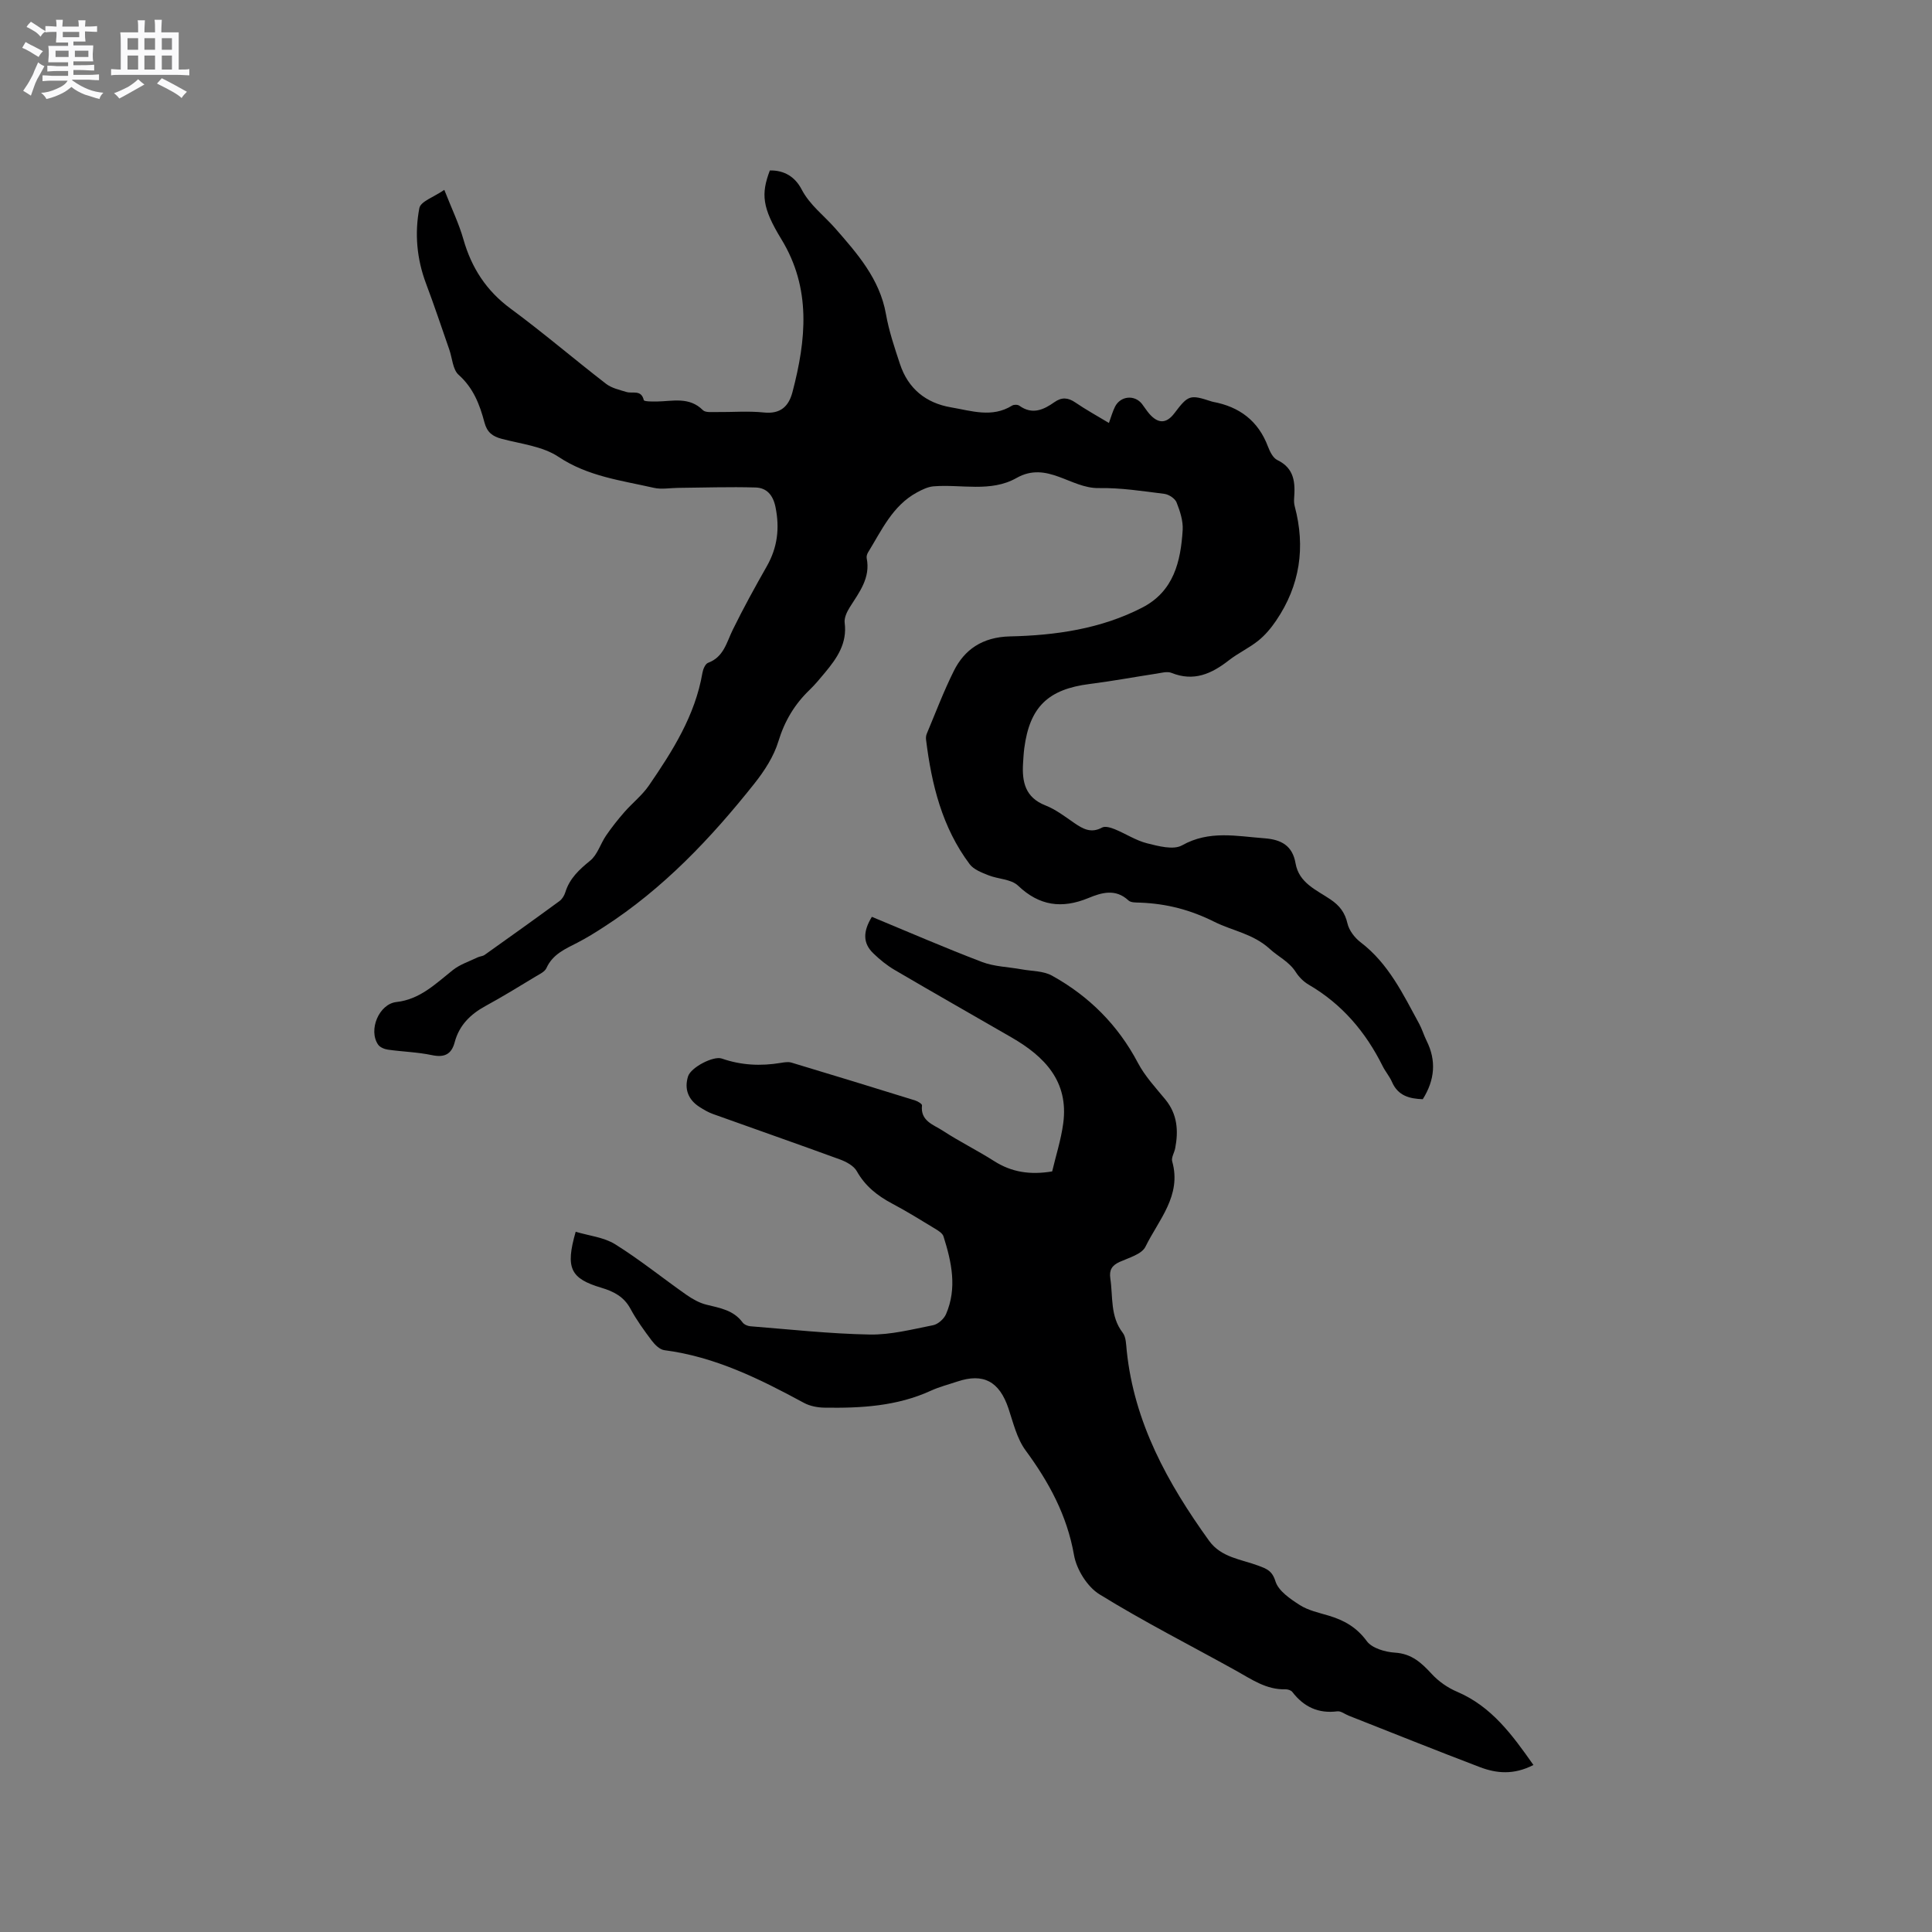 <svg enable-background="new 0 0 400 400" viewBox="0 0 400 400" xmlns="http://www.w3.org/2000/svg"><rect x="0" y="0" width="400" height="400" fill="#808080" stroke="none"/><path d="m6.8 9.5c.6.3 1.3.7 2.1 1.1-.4.4-.7.8-.9 1.2-.7-.4-1.3-.8-1.8-1.1s-1.1-.6-1.6-.8c.2-.4.5-.8.7-1.2.4.2.8.5 1.5.8zm.9 6.9c-.3.6-.5 1.1-.7 1.7s-.4 1.1-.6 1.7c-.6-.4-1.1-.7-1.6-1 .7-1 1.2-1.8 1.5-2.4.3-.5.6-1.1.8-1.7.3-.6.5-1.2.8-1.8.3.3.8.6 1.3.8-.7 1.3-1.2 2.2-1.5 2.7zm.1-11c.4.3 1 .7 1.7 1.1-.5.2-.8.6-1.1 1.1-.5-.6-1-1-1.4-1.2s-.9-.6-1.5-.8c.2-.4.5-.7.9-1.1.5.3.9.6 1.4.9zm10.5 13.1c1 .4 2 .6 3.1.7-.4.4-.7.8-.8 1.3-.9-.2-1.9-.6-3-.9-1-.4-2-.9-2.8-1.6-.5.4-1.1.9-1.9 1.3s-1.9.9-3.3 1.2c-.1-.3-.5-.8-1.1-1.3 1 0 2.1-.3 3.2-.8 1.2-.5 1.9-1 2.3-1.7h-3.2c-.4 0-1 0-2 .1v-1.2c1 0 1.7.1 2 .1h3.3v-1h-2.3c-.2 0-.9 0-2 .1v-1.2c1.2 0 1.9.1 2 .1h2.3v-.8h-4.1c0-.7.1-1.2.1-1.6 0-.5 0-1.1-.1-1.8h4.1v-.7h-2.5c0-.6.1-1.1.1-1.6v-.6h-.5c-.4 0-1 0-1.8.1v-1.3c1.2 0 1.9.1 2.1.1h.2c0-.3 0-.8-.1-1.4h1.4c0 .6-.1 1-.1 1.4h3.4c0-.4 0-.8-.1-1.3h1.5c0 .4-.1.9-.1 1.3.7 0 1.5 0 2.5-.1v1.2c-1 0-1.8-.1-2.5-.1v.6c0 .3 0 .8.1 1.5h-2.5v.8h4.1c0 .7-.1 1.3-.1 1.8s0 1 .1 1.5h-4.1v.8h1.4c.8 0 1.8 0 2.9-.1v1.2c-1 0-1.9-.1-2.8-.1h-1.5v1h3.2c.3 0 1 0 2.1-.1v1.2c-1.1 0-1.8-.1-2.1-.1h-3.4l-.1.1c1.4 1 2.4 1.5 3.4 1.9zm-4.1-6.7v-1.3h-2.7v1.3zm2.2-4.1v-1.1h-3.4v1.1zm1.9 4.1v-1.3h-2.8v1.3z" fill="#fafafb"/><path d="m37 6.7v2.3 5.4c1 0 1.8 0 2.2-.1v1.3c-.6 0-1.5-.1-2.5-.1h-11.9c-.7 0-1.3 0-1.8.1v-1.3c.5 0 1.1.1 2 .1v-5.2c0-1 0-1.8-.1-2.5h3.7c0-1.3 0-2.1-.1-2.5h1.5c0 .4-.1 1.3-.1 2.5h2.2c0-1.2 0-2.1-.1-2.6h1.5c0 .4-.1 1.3-.1 2.6zm-12.3 13.7c-.3-.4-.7-.8-1.1-1.1 1.1-.4 2.1-.9 2.9-1.3.8-.5 1.5-1 2.1-1.6.4.4.9.8 1.3 1.1-2.5 1.4-4.2 2.4-5.2 2.9zm3.9-10.1v-2.4h-2.2v2.4zm0 4.1v-2.9h-2.2v2.9zm3.5-4.1v-2.4h-2.2v2.4zm0 4.1v-2.9h-2.2v2.9zm.4 2.9 1-1.1c.6.3 1.4.7 2.5 1.3s2 1.1 2.7 1.5c-.4.4-.8.8-1.1 1.3-.8-.8-2.5-1.7-5.1-3zm3.1-7v-2.4h-2.1v2.4zm0 4.1v-2.9h-2.1v2.9z" fill="#fafafb"/><g fill="#000001"><path d="m91.99 39.31c1.56 3.97 3.04 7.02 3.95 10.23 1.69 5.93 4.75 10.66 9.79 14.37 6.74 4.97 13.11 10.43 19.74 15.55 1.16.9 2.79 1.26 4.25 1.7 1.27.38 3.04-.55 3.57 1.68.07.3 1.73.3 2.65.29 3.31-.04 6.74-1.06 9.59 1.79.53.53 1.82.37 2.75.39 3.29.04 6.6-.25 9.86.09 3.46.36 5.16-1.26 5.94-4.25 2.83-10.8 3.93-21.41-2.31-31.63-3.99-6.54-4.23-9.35-2.38-14.23 2.99-.06 5.23 1.33 6.58 3.93 1.71 3.27 4.62 5.39 6.95 8.05 4.53 5.18 9.21 10.46 10.5 17.73.62 3.52 1.78 6.96 2.91 10.37 1.68 5.09 5.36 8.08 10.58 8.97 4.2.71 8.49 2.22 12.64-.37.37-.23 1.16-.22 1.5.03 2.67 1.92 5 .86 7.26-.74 1.5-1.06 2.81-.97 4.33.07 2.17 1.49 4.5 2.76 6.95 4.24.45-1.23.75-2.34 1.26-3.36 1.13-2.26 4.08-2.53 5.6-.56.52.67.96 1.4 1.52 2.04 1.84 2.09 3.54 2.03 5.18-.14 2.87-3.79 3.22-3.9 7.7-2.43.1.03.2.06.31.08 5.46 1.02 9.35 3.93 11.35 9.24.4 1.05 1.05 2.38 1.95 2.81 3.58 1.73 3.72 4.72 3.47 8-.04.52 0 1.08.13 1.58 2.26 8.47 1.09 16.39-3.85 23.66-1.03 1.52-2.26 3-3.69 4.15-1.89 1.52-4.16 2.56-6.07 4.05-3.59 2.81-7.28 4.49-11.91 2.62-.88-.35-2.08 0-3.11.16-4.61.7-9.2 1.56-13.82 2.14-8.59 1.08-12.41 4.73-13.54 13.27-.14 1.05-.19 2.11-.26 3.17-.23 3.84.45 7.06 4.63 8.7 2.14.84 4.05 2.31 5.96 3.63 1.82 1.25 3.5 2.2 5.79.95.63-.34 1.82.03 2.63.36 2.25.92 4.36 2.33 6.68 2.91 2.35.59 5.44 1.42 7.23.42 5.64-3.17 11.3-1.89 17.08-1.46 3.46.26 5.79 1.52 6.42 5.18.71 4.1 4.34 5.51 7.25 7.49 1.87 1.27 2.98 2.7 3.5 4.97.33 1.44 1.5 2.96 2.72 3.89 5.79 4.41 8.8 10.76 12.13 16.88.6 1.11.96 2.36 1.52 3.49 2.07 4.14 1.72 8.13-.78 12.12-2.7-.1-5.11-.67-6.37-3.56-.5-1.16-1.37-2.15-1.93-3.28-3.52-7.08-8.42-12.86-15.33-16.88-1.05-.61-2.02-1.59-2.68-2.63-1.37-2.14-3.66-3.2-5.29-4.7-3.53-3.24-7.75-3.78-11.55-5.68-5.04-2.52-9.95-3.76-15.37-3.97-.83-.03-1.91.02-2.42-.46-2.68-2.49-5.56-1.62-8.29-.49-5.47 2.25-10.14 1.65-14.57-2.57-1.43-1.36-4.11-1.34-6.14-2.15-1.39-.56-3.04-1.18-3.87-2.29-5.71-7.61-7.89-16.52-9.03-25.77-.05-.4-.01-.87.15-1.24 1.83-4.36 3.5-8.8 5.61-13.02 2.16-4.34 5.85-7 11.63-7.13 9.38-.21 18.8-1.54 27.38-5.97 6.52-3.37 7.95-9.53 8.36-16.04.12-1.89-.55-3.92-1.26-5.72-.32-.82-1.59-1.66-2.52-1.78-4.52-.57-9.07-1.28-13.61-1.2-5.79.1-10.67-5.68-17.01-2.09-5.35 3.03-11.44 1.26-17.19 1.73-1.18.1-2.37.69-3.44 1.27-5.05 2.75-7.29 7.83-10.11 12.41-.21.34-.35.83-.28 1.2.82 4.09-1.54 7.04-3.51 10.17-.59.94-1.18 2.19-1.05 3.2.55 4.25-1.58 7.32-4.06 10.3-1.02 1.22-2.03 2.46-3.17 3.56-3.12 2.99-5.2 6.45-6.49 10.68-.95 3.13-2.89 6.12-4.95 8.72-9 11.34-18.9 21.79-31.17 29.71-1.77 1.15-3.57 2.27-5.45 3.24-2.54 1.31-5.16 2.39-6.46 5.29-.34.75-1.4 1.24-2.2 1.72-3.45 2.08-6.88 4.2-10.41 6.12-3.13 1.71-5.45 3.99-6.38 7.5-.67 2.52-2.14 3.22-4.73 2.67-2.98-.63-6.07-.7-9.09-1.13-.72-.1-1.64-.48-2.03-1.03-2.09-3.04.19-8.43 3.78-8.83 4.89-.54 8.12-3.79 11.69-6.62 1.47-1.17 3.38-1.78 5.11-2.62.47-.23 1.06-.23 1.47-.52 5.18-3.68 10.36-7.38 15.49-11.14.56-.41 1-1.14 1.21-1.81.88-2.88 2.88-4.71 5.16-6.57 1.51-1.23 2.12-3.5 3.29-5.2 1.16-1.69 2.43-3.3 3.78-4.84 1.64-1.88 3.68-3.47 5.08-5.51 4.92-7.17 9.57-14.5 11.08-23.32.13-.76.59-1.87 1.17-2.08 3.25-1.21 3.82-4.21 5.11-6.84 2.19-4.46 4.59-8.83 7.05-13.15 2.21-3.89 2.69-7.87 1.8-12.25-.51-2.52-1.84-3.99-4.12-4.06-5.37-.16-10.75.03-16.12.08-1.65.02-3.38.35-4.95-.01-6.75-1.54-13.63-2.35-19.74-6.42-3.29-2.19-7.75-2.67-11.74-3.72-1.94-.51-3.05-1.36-3.59-3.4-.97-3.68-2.29-7.14-5.35-9.86-1.22-1.09-1.31-3.46-1.93-5.23-1.59-4.56-3.11-9.14-4.81-13.65-1.92-5.1-2.39-10.39-1.39-15.62.25-1.4 2.98-2.28 5.17-3.79z"/><path d="m317.48 365.42c-4.1 2.11-7.66 1.74-11.07.45-9.09-3.46-18.12-7.09-27.18-10.66-.79-.31-1.61-.99-2.34-.9-3.95.51-6.95-.92-9.33-4.01-.27-.35-.94-.56-1.42-.55-3.96.12-7-2.06-10.24-3.86-9.43-5.24-19.08-10.13-28.26-15.8-2.53-1.56-4.76-5.15-5.28-8.14-1.45-8.23-5.18-15.08-10.02-21.66-1.81-2.46-2.56-5.74-3.56-8.72-1.88-5.57-5.18-7.36-10.63-5.52-1.81.61-3.68 1.08-5.4 1.87-7.03 3.23-14.51 3.64-22.05 3.52-1.42-.02-3-.32-4.23-.98-9.15-4.95-18.4-9.56-28.92-10.92-.96-.12-1.98-1.14-2.62-1.99-1.59-2.11-3.16-4.28-4.41-6.6-1.34-2.49-3.49-3.58-5.97-4.32-6.44-1.92-7.54-4.03-5.36-11.61 2.74.83 5.82 1.13 8.17 2.59 5.1 3.18 9.8 6.99 14.73 10.45 1.26.88 2.7 1.7 4.17 2.06 2.79.69 5.6 1.12 7.48 3.67.32.44 1.05.76 1.62.8 8.22.65 16.45 1.56 24.69 1.71 4.37.08 8.79-1.07 13.14-1.93 1.02-.2 2.24-1.3 2.67-2.28 2.34-5.4 1.16-10.8-.52-16.11-.21-.67-1.12-1.21-1.81-1.63-2.9-1.76-5.78-3.55-8.78-5.14-3.06-1.62-5.61-3.61-7.36-6.73-.62-1.11-2.16-1.94-3.46-2.42-8.74-3.2-17.54-6.26-26.3-9.41-.99-.35-1.92-.9-2.81-1.47-2.34-1.5-3.18-3.72-2.37-6.32.58-1.88 5.27-4.3 6.99-3.7 4.01 1.4 8.06 1.59 12.21.9.73-.12 1.54-.26 2.21-.06 8.55 2.57 17.09 5.19 25.62 7.84.55.17 1.45.73 1.41 1.01-.38 3.26 2.41 4.01 4.29 5.24 3.45 2.26 7.18 4.09 10.66 6.31 3.6 2.29 7.42 2.89 12 2.13.75-3.19 1.83-6.53 2.29-9.95 1.17-8.68-3.85-13.84-10.7-17.79-8.06-4.66-16.16-9.25-24.18-13.96-1.62-.95-3.13-2.17-4.48-3.49-2.1-2.05-2.15-4.42-.26-7.52 7.59 3.14 15.12 6.42 22.79 9.34 2.56.98 5.47 1.03 8.21 1.53 2.12.39 4.51.31 6.3 1.31 7.66 4.25 13.65 10.21 17.79 18.07 1.45 2.75 3.66 5.12 5.66 7.55 2.51 3.05 2.75 6.48 2.05 10.12-.18.92-.84 1.93-.62 2.71 2.01 7.1-2.82 12.11-5.53 17.66-.76 1.56-3.43 2.29-5.34 3.15-1.61.73-2.2 1.68-1.94 3.43.57 3.8-.06 7.82 2.56 11.23.7.9.7 2.41.83 3.67 1.53 14.94 8.49 27.51 17.05 39.4 2.53 3.51 6.67 3.83 10.27 5.19 1.64.62 2.8 1.01 3.48 3.22.62 1.99 3.06 3.64 5.04 4.91 1.73 1.11 3.91 1.57 5.94 2.18 3.21.95 5.82 2.41 7.93 5.29 1.07 1.46 3.78 2.25 5.81 2.38 3.47.21 5.5 2.1 7.64 4.42 1.43 1.55 3.32 2.87 5.27 3.69 7.12 3.05 11.36 8.87 15.78 15.15z"/></g></svg>